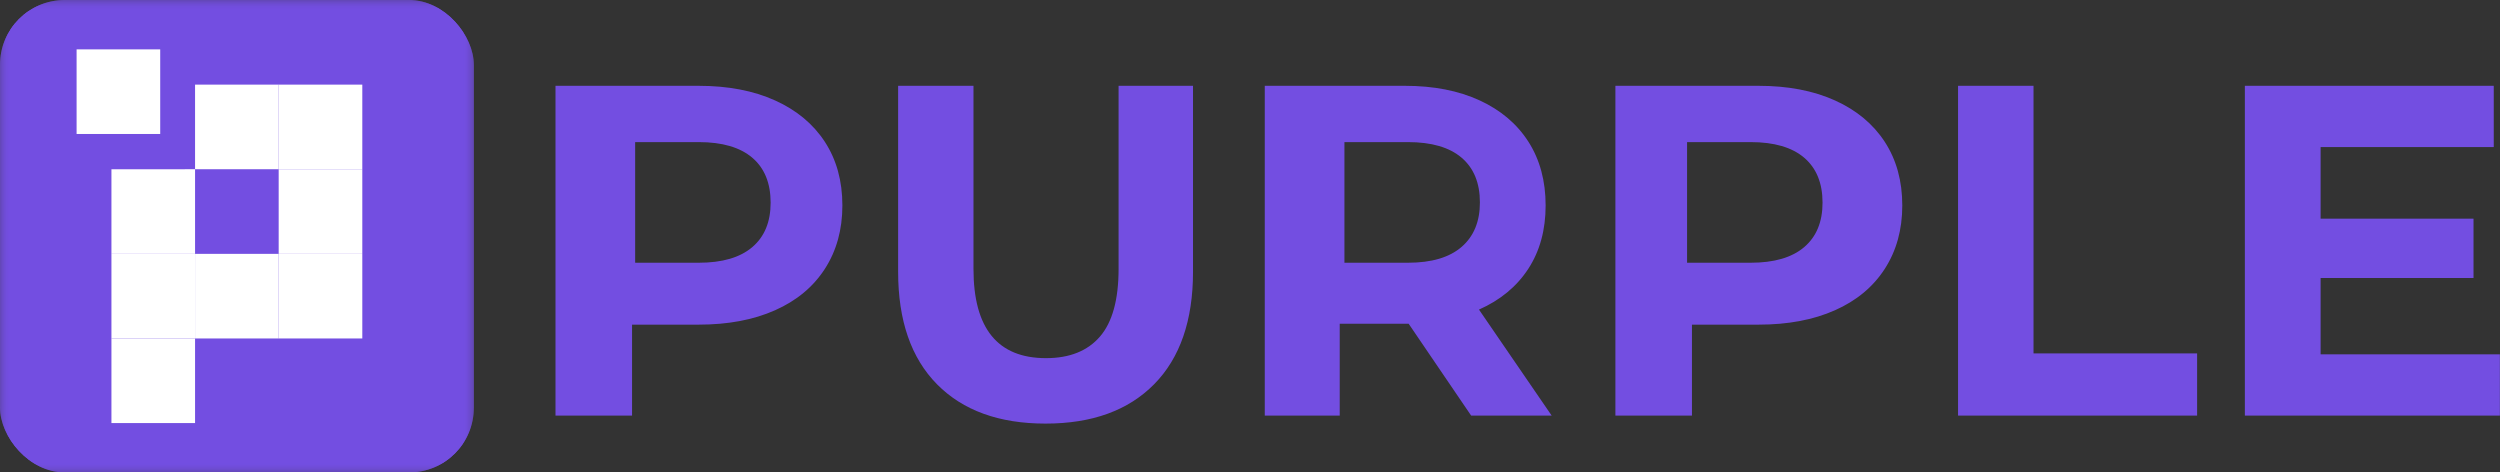 <svg width="127" height="24" viewBox="0 0 127 24" fill="none" xmlns="http://www.w3.org/2000/svg">
<rect x="0" y="0" width="127" height="24" fill="#333333" stroke="none"/>
<mask id="mask0_962_5165" style="mask-type:luminance" maskUnits="userSpaceOnUse" x="0" y="0" width="25" height="24">
<path fill-rule="evenodd" clip-rule="evenodd" d="M0 0H24.072V24H0V0Z" fill="white"/>
</mask>
<g mask="url(#mask0_962_5165)">
<rect width="24.072" height="24" rx="3.294" fill="#734EE1"/>
<path fill-rule="evenodd" clip-rule="evenodd" d="M3.891 6.806H8.139V2.508H3.891V6.806Z" fill="white"/>
<path fill-rule="evenodd" clip-rule="evenodd" d="M9.914 8.595H14.162V4.297H9.914V8.595Z" fill="white"/>
<path fill-rule="evenodd" clip-rule="evenodd" d="M5.664 12.892H9.912V8.594H5.664V12.892Z" fill="white"/>
<path fill-rule="evenodd" clip-rule="evenodd" d="M14.156 17.197H18.404V12.898H14.156V17.197Z" fill="white"/>
<path fill-rule="evenodd" clip-rule="evenodd" d="M14.156 8.595H18.404V4.297H14.156V8.595Z" fill="white"/>
<path fill-rule="evenodd" clip-rule="evenodd" d="M9.914 17.197H14.162V12.898H9.914V17.197Z" fill="white"/>
<path fill-rule="evenodd" clip-rule="evenodd" d="M5.664 21.494H9.912V17.195H5.664V21.494Z" fill="white"/>
<path fill-rule="evenodd" clip-rule="evenodd" d="M14.156 12.892H18.404V8.594H14.156V12.892Z" fill="white"/>
<path fill-rule="evenodd" clip-rule="evenodd" d="M5.664 17.197H9.912V12.898H5.664V17.197Z" fill="white"/>
</g>
<path fill-rule="evenodd" clip-rule="evenodd" d="M126.994 18V21.111H114.039V4.359H126.683V7.47H117.887V11.108H125.655V14.123H117.887V18H126.994ZM99.469 4.359H103.303V17.952H111.613V21.111H99.469V4.359ZM88.935 13.347C90.127 13.347 91.033 13.082 91.654 12.553C92.274 12.024 92.585 11.271 92.585 10.296C92.585 9.303 92.274 8.543 91.654 8.013C91.033 7.484 90.127 7.219 88.935 7.219H85.703V13.347H88.935ZM89.337 4.359C90.825 4.359 92.118 4.607 93.214 5.101C94.311 5.596 95.155 6.298 95.747 7.207C96.339 8.117 96.636 9.194 96.636 10.438C96.636 11.666 96.339 12.739 95.747 13.657C95.155 14.574 94.311 15.276 93.214 15.762C92.118 16.249 90.825 16.492 89.337 16.492H85.951V21.111H82.062V4.359H89.337ZM75.179 10.283C75.179 9.295 74.868 8.538 74.248 8.01C73.627 7.483 72.721 7.219 71.529 7.219H68.297V13.347H71.529C72.721 13.347 73.627 13.079 74.248 12.544C74.868 12.008 75.179 11.255 75.179 10.283ZM74.733 21.111L71.559 16.445H68.058V21.111H64.25V4.359H71.372C72.829 4.359 74.094 4.607 75.168 5.101C76.242 5.596 77.068 6.298 77.648 7.207C78.228 8.117 78.518 9.194 78.518 10.438C78.518 11.682 78.224 12.755 77.636 13.657C77.048 14.558 76.214 15.248 75.132 15.727L78.824 21.111H74.733ZM53.114 21.519C50.752 21.519 48.913 20.852 47.598 19.519C46.283 18.185 45.625 16.281 45.625 13.807V4.359H49.453V13.662C49.453 16.683 50.681 18.194 53.138 18.194C54.335 18.194 55.249 17.828 55.879 17.097C56.508 16.366 56.824 15.221 56.824 13.662V4.359H60.605V13.807C60.605 16.281 59.946 18.185 58.631 19.519C57.316 20.852 55.477 21.519 53.114 21.519ZM35.499 13.347C36.69 13.347 37.596 13.082 38.217 12.553C38.838 12.024 39.148 11.271 39.148 10.296C39.148 9.303 38.838 8.543 38.217 8.013C37.596 7.484 36.69 7.219 35.499 7.219H32.266V13.347H35.499ZM35.493 4.359C36.983 4.359 38.275 4.607 39.371 5.101C40.468 5.596 41.312 6.298 41.904 7.207C42.496 8.117 42.793 9.194 42.793 10.438C42.793 11.666 42.496 12.739 41.904 13.657C41.312 14.574 40.468 15.276 39.371 15.762C38.275 16.249 36.983 16.492 35.493 16.492H32.108V21.111H28.219V4.359H35.493Z" fill="#734EE1"/>
<mask id="mask1_962_5165" style="mask-type:luminance" maskUnits="userSpaceOnUse" x="0" y="0" width="25" height="24">
<path fill-rule="evenodd" clip-rule="evenodd" d="M0 0H24.072V24H0V0Z" fill="white"/>
</mask>
<g mask="url(#mask1_962_5165)">
<rect width="24.072" height="24" rx="3.294" fill="#734EE1"/>
<path fill-rule="evenodd" clip-rule="evenodd" d="M3.891 6.806H8.139V2.508H3.891V6.806Z" fill="white"/>
<path fill-rule="evenodd" clip-rule="evenodd" d="M9.909 8.597H14.157V4.299H9.909V8.597Z" fill="white"/>
<path fill-rule="evenodd" clip-rule="evenodd" d="M5.661 12.896H9.909L9.909 8.597L5.661 8.598V12.896Z" fill="white"/>
<path fill-rule="evenodd" clip-rule="evenodd" d="M14.157 17.194H18.405V12.896H14.157V17.194Z" fill="white"/>
<path fill-rule="evenodd" clip-rule="evenodd" d="M14.157 8.597H18.405V4.299H14.157V8.597Z" fill="white"/>
<path fill-rule="evenodd" clip-rule="evenodd" d="M9.909 17.194H14.157V12.896L9.909 12.896L9.909 17.194Z" fill="white"/>
<path fill-rule="evenodd" clip-rule="evenodd" d="M5.661 21.493H9.909L9.909 17.194L5.661 17.195V21.493Z" fill="white"/>
<path fill-rule="evenodd" clip-rule="evenodd" d="M14.157 12.896H18.405V8.597H14.157L14.157 12.896Z" fill="white"/>
<path fill-rule="evenodd" clip-rule="evenodd" d="M5.661 17.195L9.909 17.194L9.909 12.896H5.661V17.195Z" fill="white"/>
</g>
</svg>
